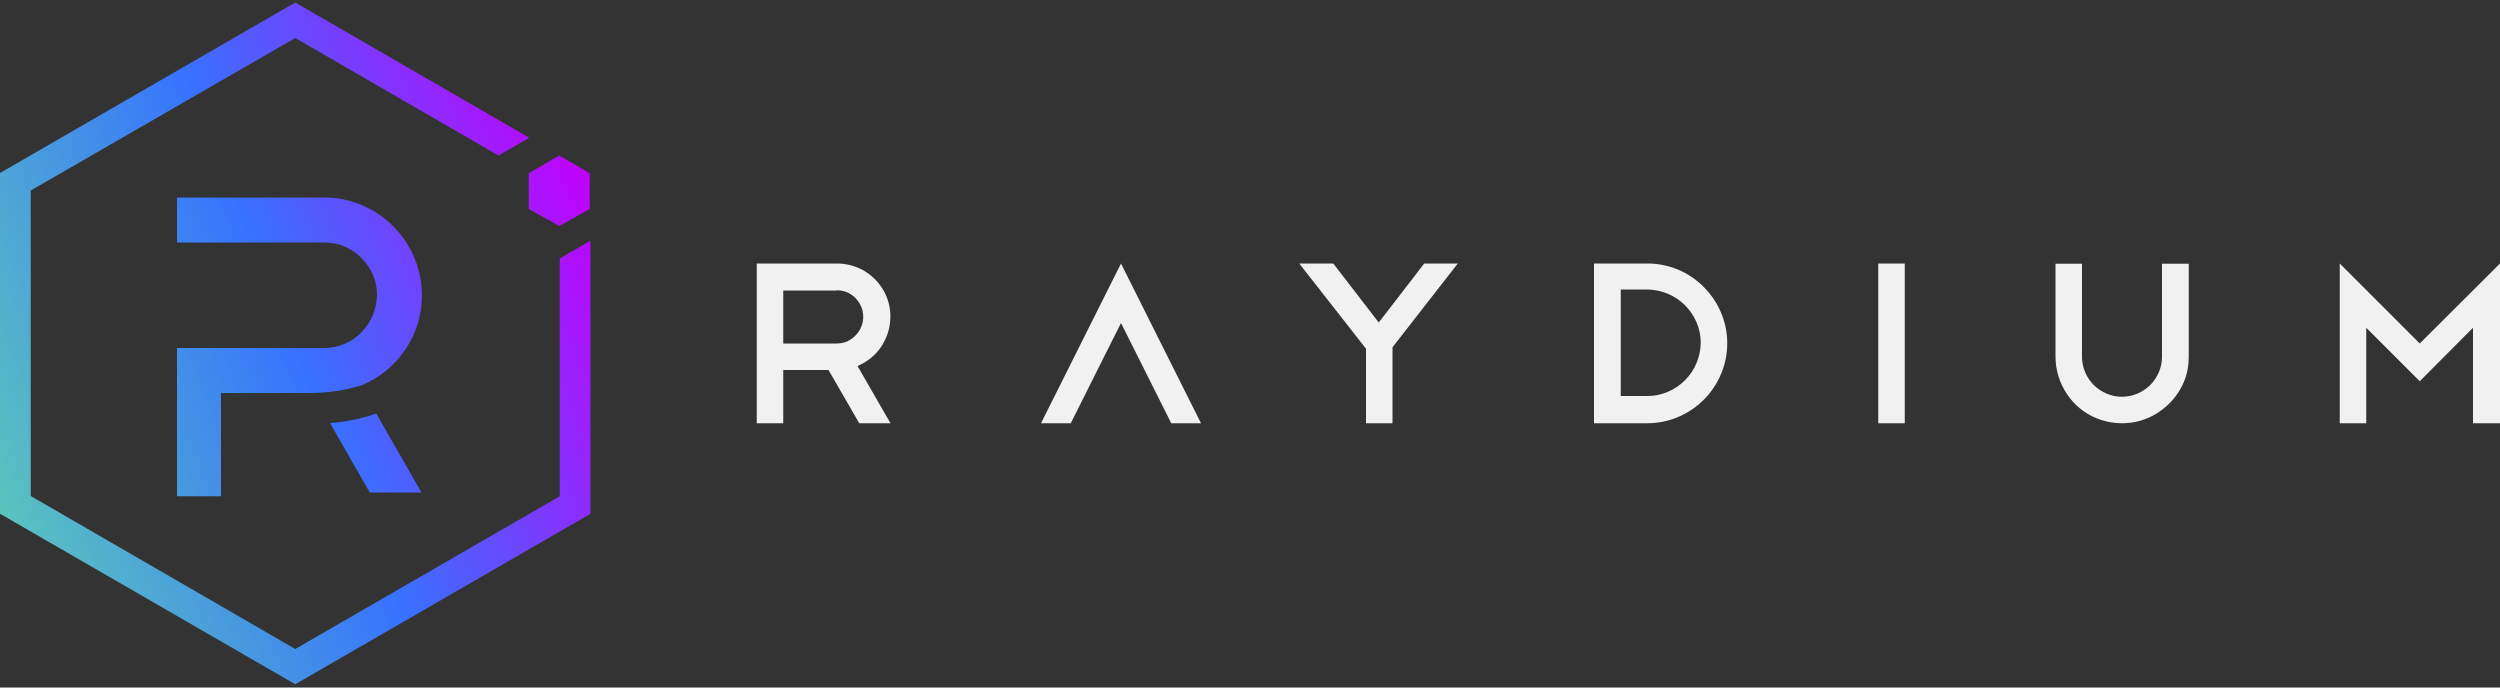 <svg xmlns="http://www.w3.org/2000/svg" viewBox="0 0 1000 275">
  <rect x="0" y="0" width="1000" height="275" fill="#333333" stroke="none"/>
  <defs>
    <linearGradient id="a" x1="243.2" x2="-7.2" y1="188.7" y2="88.5" gradientTransform="matrix(1 0 0 -1 0 276)" gradientUnits="userSpaceOnUse">
      <stop offset="0" stop-color="#c200fb"/>
      <stop offset="0.5" stop-color="#3772ff"/>
      <stop offset="1" stop-color="#5ac4be"/>
    </linearGradient>
    <linearGradient id="b" x1="238.4" x2="-12.1" y1="200.8" y2="100.6" gradientTransform="matrix(1 0 0 -1 0 276)" gradientUnits="userSpaceOnUse">
      <stop offset="0" stop-color="#c200fb"/>
      <stop offset="0.5" stop-color="#3772ff"/>
      <stop offset="1" stop-color="#5ac4be"/>
    </linearGradient>
    <linearGradient id="c" x1="263.4" x2="13" y1="138.1" y2="38" gradientTransform="matrix(1 0 0 -1 0 276)" gradientUnits="userSpaceOnUse">
      <stop offset="0" stop-color="#c200fb"/>
      <stop offset="0.5" stop-color="#3772ff"/>
      <stop offset="1" stop-color="#5ac4be"/>
    </linearGradient>
    <linearGradient id="d" x1="236.7" x2="-13.7" y1="204.9" y2="104.8" gradientTransform="matrix(1 0 0 -1 0 276)" gradientUnits="userSpaceOnUse">
      <stop offset="0" stop-color="#c200fb"/>
      <stop offset="0.5" stop-color="#3772ff"/>
      <stop offset="1" stop-color="#5ac4be"/>
    </linearGradient>
  </defs>
  
  <!-- Texto RAYID -->
  <path d="M343.7 169.3 331.4 148h-18.1v21.3h-10.6v-63.9h32c3.9 0 7.7 1 11.1 3 3.3 2 6.1 4.9 7.9 8.3 1.8 3.4 2.7 7.3 2.4 11.2-.2 3.9-1.5 7.6-3.7 10.9-2.3 3.4-5.6 6-9.4 7.6l13.2 22.9h-12.4Zm-9-53.1h-21.4v21.2h21.4c1.4 0 2.8-.3 4.1-.8 1.3-.6 2.4-1.4 3.4-2.4 1.5-1.5 2.5-3.4 2.9-5.4s.2-4.2-.6-6.1c-.8-1.9-2.1-3.6-3.9-4.8-1.7-1.2-3.8-1.8-5.9-1.8v.2Zm113.7-10.8-32 63.9h11.9l20.1-40.1 20.1 40.1h11.9l-32-63.9Zm134.9 0h-13.6L551.5 129l-18.2-23.6h-13.6l26.7 34.1v29.8H557v-30.4l26.2-33.6Zm54.4 0H659c8.5 0 16.6 3.4 22.5 9.4 6 6 9.4 14.1 9.4 22.5 0 8.5-3.4 16.6-9.4 22.6s-14.1 9.4-22.6 9.4h-21.3v-63.9Zm21.3 53c5.6 0 11-2.3 15-6.3s6.2-9.4 6.3-15c0-5.6-2.3-11-6.3-15s-9.4-6.2-15-6.3h-10.7v42.6H659Zm102.9-53h-10.6v63.9h10.6v-63.9Zm113.6 37.2c0 3.5-.6 7-2 10.3-1.4 3.2-3.4 6.2-5.9 8.6-3.7 3.7-8.5 6.3-13.6 7.3-5.2 1-10.5.5-15.4-1.5s-9-5.4-11.9-9.8-4.5-9.5-4.5-14.8v-37.2h10.6v37.2c0 4.2 1.7 8.3 4.7 11.3s7.1 4.7 11.3 4.7 8.3-1.7 11.3-4.7 4.7-7.1 4.7-11.3v-37.2h10.7v37.2Zm71 26.7v-38.2l21.4 21.4 21.3-21.4v38.2h10.8v-63.9l-32.1 32-32-32v63.9h10.6Z" fill="#f1f1f2"/>
  
  <!-- Elemento geométrico principal -->
  <path d="M223.9 103.4v95.1l-105.8 61.1-105.8-61.2V76.2l105.8-61 81.3 47 12.3-7.1L118.1 1 0 69.2v136.3l118.1 68.2 118.1-68.2V96.3l-12.3 7.1Z" fill="url(#a)"/>
  
  <!-- Letra P -->
  <path d="M88.5 198.5H70.8v-59.3h59c5.6 0 10.9-2.3 14.8-6.3 3.9-4 6.1-9.3 6.2-14.9 0-2.8-.5-5.5-1.6-8s-2.6-4.8-4.6-6.8c-1.9-2-4.2-3.5-6.8-4.6-2.5-1.1-5.3-1.6-8-1.6h-59V79h59c10.3 0 20.2 4.2 27.5 11.5 7.3 7.3 11.4 17.2 11.5 27.5 0 7.9-2.3 15.6-6.9 22.1-4.2 6.2-10.1 11-17 13.9-6.8 2.2-14 3.2-21.1 3.2H88.4v41.3Z" fill="url(#b)"/>
  
  <!-- Elemento diagonal -->
  <path d="M168.5 197h-20.6L132 169.2c6.3-.4 12.5-1.7 18.5-3.8l18.1 31.6Z" fill="url(#c)"/>
  
  <!-- Punto superior -->
  <path d="m211.5 83.6 12.2 6.8 12.2-6.8V69.3l-12.2-7.1-12.2 7.1v14.3Z" fill="url(#d)"/>
</svg>